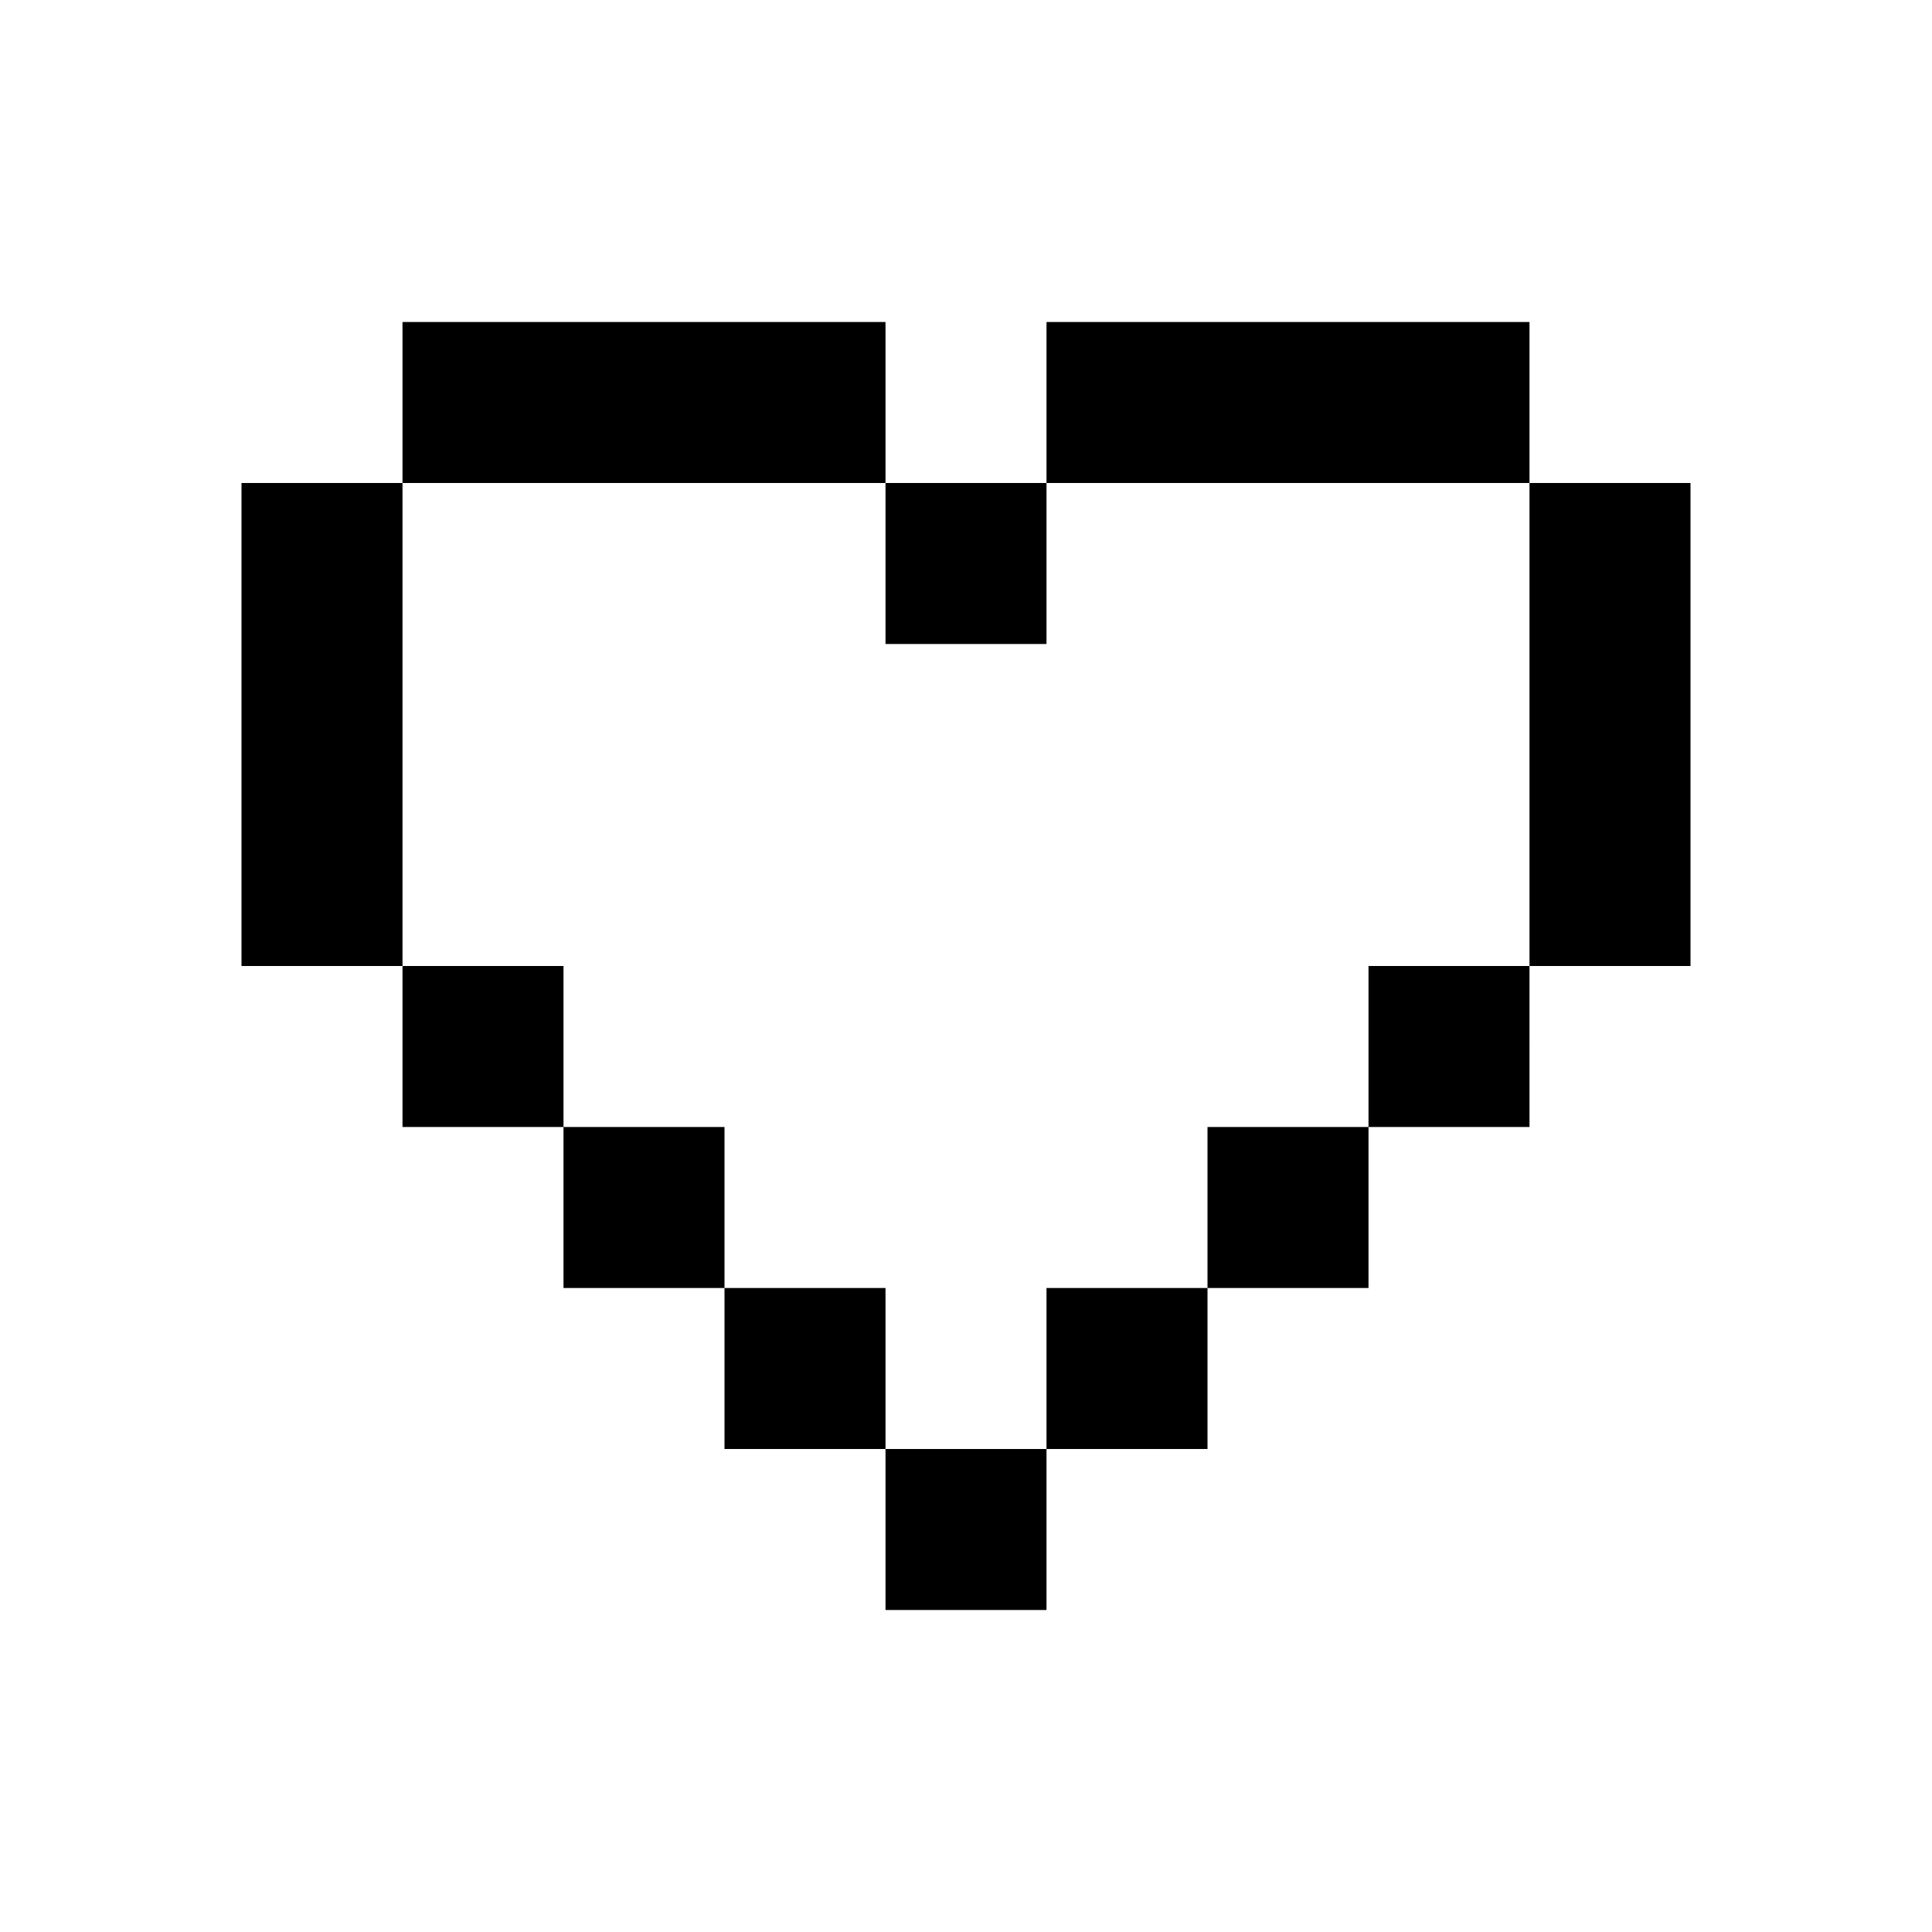 <svg xmlns="http://www.w3.org/2000/svg" viewBox="0 -0.5 24 24" width="24" height="24">
<path d="M5 4h6M13 4h6M5 5h6M13 5h6M3 6h2M11 6h2M19 6h2M3 7h2M11 7h2M19 7h2M3 8h2M19 8h2M3 9h2M19 9h2M3 10h2M19 10h2M3 11h2M19 11h2M5 12h2M17 12h2M5 13h2M17 13h2M7 14h2M15 14h2M7 15h2M15 15h2M9 16h2M13 16h2M9 17h2M13 17h2M11 18h2M11 19h2" stroke="currentColor"/>
</svg>
